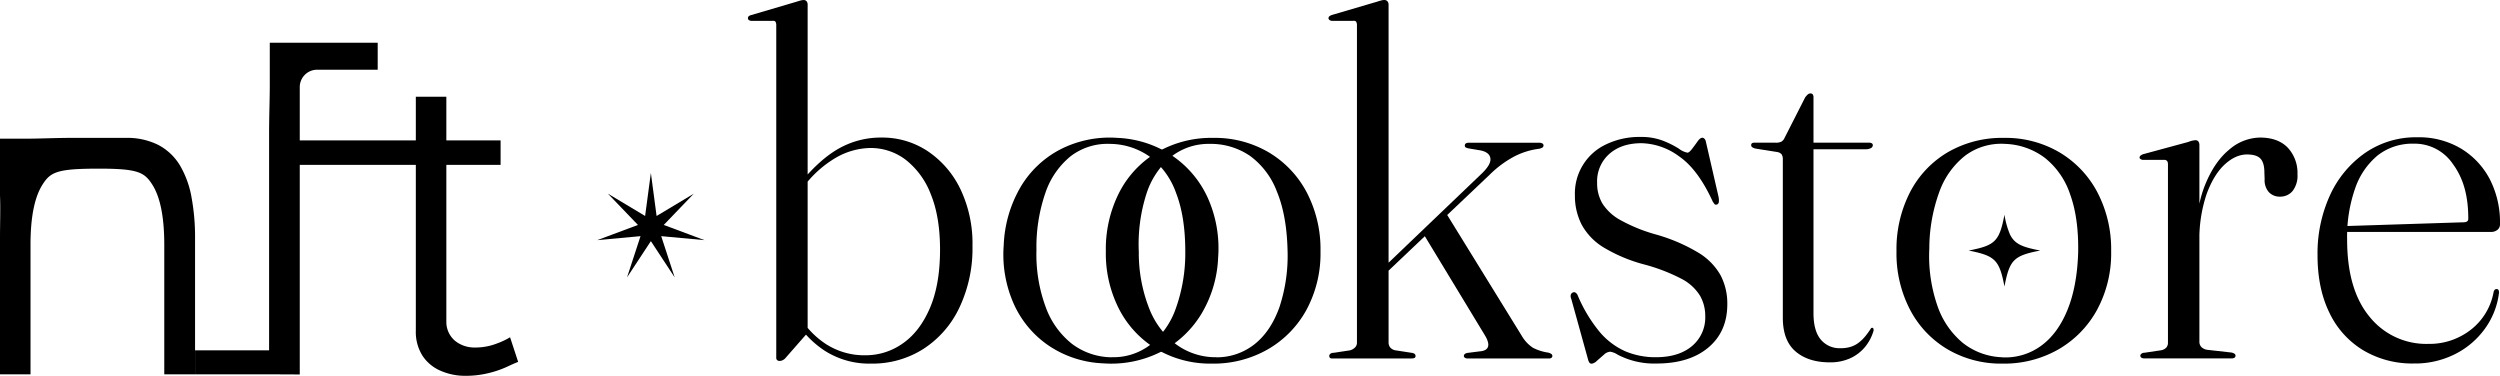 <svg xmlns="http://www.w3.org/2000/svg" viewBox="0 0 834 125.37"><g id="Layer_2" data-name="Layer 2"><g id="Layer_1-2" data-name="Layer 1"><path d="M269.43,1.55V111l-7.6,8.67a3.66,3.66,0,0,1-.9.57,2.44,2.44,0,0,1-.9.16,1,1,0,0,1-1.07-1.14V8.42a2.25,2.25,0,0,0-.24-1.14c-.16-.27-.55-.38-1.15-.33h-7a1.42,1.42,0,0,1-.82-.32.73.73,0,0,1-.24-.5.91.91,0,0,1,.28-.73A2.45,2.45,0,0,1,250.7,5l15-4.42c.65-.21,1.16-.37,1.51-.45a4.39,4.39,0,0,1,.94-.12,1.19,1.19,0,0,1,.95.45A1.71,1.71,0,0,1,269.43,1.55Zm-1.55,61L267,61q6.79-8.19,13.21-11.66A28.45,28.45,0,0,1,294,45.89a27.33,27.33,0,0,1,15.54,4.58,31.77,31.77,0,0,1,10.88,12.68,42.08,42.08,0,0,1,4,18.89A46,46,0,0,1,320,102.73a33.24,33.24,0,0,1-12,13.7,31.63,31.63,0,0,1-17.38,4.87,27.55,27.55,0,0,1-15.42-4.25,32.18,32.18,0,0,1-10.43-11.13l1.39-1.3a28.65,28.65,0,0,0,9.28,10.1,23.66,23.66,0,0,0,13.3,3.8,21.34,21.34,0,0,0,12.39-3.93q5.69-3.93,9.08-11.81t3.39-19.51q0-10.89-3.06-18.41a26.62,26.62,0,0,0-8.31-11.49,19.28,19.28,0,0,0-11.94-4,23.79,23.79,0,0,0-11.21,3.11A36.55,36.55,0,0,0,267.88,62.57Z"/><path d="M372.83,46A35.48,35.48,0,0,1,391,51.9,33.88,33.88,0,0,1,402.91,66a41.06,41.06,0,0,1,3.46,19.9A39.58,39.58,0,0,1,400.61,105,34.24,34.24,0,0,1,387,117.5,36.55,36.55,0,0,1,368,121.21a35,35,0,0,1-17.94-5.77,33.24,33.24,0,0,1-11.79-13.9,40.49,40.49,0,0,1-3.43-19.73,41.65,41.65,0,0,1,5.6-19.38,33.19,33.19,0,0,1,13.38-12.64A36.08,36.08,0,0,1,372.83,46Zm-2,73.16a20.21,20.21,0,0,0,12.81-4.07,26.85,26.85,0,0,0,8.57-12.07,54.81,54.81,0,0,0,3.2-19.19q0-11.53-3.07-19.45a26,26,0,0,0-8.71-12.06A23.19,23.19,0,0,0,370.28,48a20.2,20.2,0,0,0-13.1,4.11,26.8,26.8,0,0,0-8.42,12.18,55.4,55.4,0,0,0-3,19.13,50.65,50.65,0,0,0,3.08,19,27.55,27.55,0,0,0,8.81,12.32A22.31,22.31,0,0,0,370.86,119.19Z"/><path d="M404.77,46a35.39,35.39,0,0,1,18.49,4.83,33.82,33.82,0,0,1,12.68,13.37,41,41,0,0,1,4.58,19.67,39.49,39.49,0,0,1-4.67,19.46A34,34,0,0,1,423,116.51a36.45,36.45,0,0,1-18.81,4.79A35.16,35.16,0,0,1,386,116.56a33.28,33.28,0,0,1-12.55-13.21,40.63,40.63,0,0,1-4.54-19.51,41.59,41.59,0,0,1,4.49-19.67A33.18,33.18,0,0,1,386,50.8,36.1,36.1,0,0,1,404.77,46Zm1.07,73.2a20.27,20.27,0,0,0,12.7-4.39q5.38-4.27,8.26-12.28a54.73,54.73,0,0,0,2.72-19.27q-.3-11.52-3.55-19.36A26.09,26.09,0,0,0,417,52a23.15,23.15,0,0,0-13.49-4,20.12,20.12,0,0,0-13,4.44,26.77,26.77,0,0,0-8.11,12.38,55.27,55.27,0,0,0-2.5,19.2A50.67,50.67,0,0,0,383.41,103,27.46,27.46,0,0,0,392.53,115,22.24,22.24,0,0,0,405.84,119.17Z"/><path d="M444.42,119.58a1,1,0,0,1-.78-.24,1,1,0,0,1-.2-.66.9.9,0,0,1,.36-.65,1.64,1.64,0,0,1,1.11-.33l5.4-.82a3.7,3.7,0,0,0,1.76-1,2.21,2.21,0,0,0,.61-1.55V8.42a2.24,2.24,0,0,0-.25-1.14c-.16-.27-.52-.38-1.06-.33h-7.12a1.51,1.51,0,0,1-.77-.32.7.7,0,0,1-.29-.5.85.85,0,0,1,.33-.73,3.07,3.07,0,0,1,.81-.41L459.38.57C460,.36,460.54.2,460.9.12a4.05,4.05,0,0,1,.86-.12,1.33,1.33,0,0,1,1.1.45,1.66,1.66,0,0,1,.37,1.1V114.18a2.68,2.68,0,0,0,.57,1.76,2.94,2.94,0,0,0,1.8.94l5.32.82c.87.11,1.31.47,1.31,1.06s-.44.82-1.31.82Zm16.19-29.44,33.95-32.48c2-2,2.89-3.64,2.61-5s-1.55-2.25-3.84-2.58l-3.44-.58a3.85,3.85,0,0,1-.94-.32.7.7,0,0,1-.28-.66.73.73,0,0,1,.37-.69,1.84,1.84,0,0,1,.94-.21h23.47a2.07,2.07,0,0,1,1.11.25.75.75,0,0,1,.36.65.86.86,0,0,1-.36.7,3.44,3.44,0,0,1-1.43.45,24.66,24.66,0,0,0-8.06,2.58,34.87,34.87,0,0,0-8,5.92l-35.83,34Zm21.68-19.23L507.64,112a12.05,12.05,0,0,0,3.72,4,16.13,16.13,0,0,0,5.12,1.63,3.29,3.29,0,0,1,1.1.49.83.83,0,0,1,.29.65.76.76,0,0,1-.29.58,1.45,1.45,0,0,1-.94.24H489.57a1.52,1.52,0,0,1-.86-.24.7.7,0,0,1-.37-.58.88.88,0,0,1,.33-.69,2,2,0,0,1,1.06-.37l3.85-.49c1.58-.11,2.52-.63,2.82-1.55s-.07-2.24-1.11-3.93L474.84,78Z"/><path d="M547.64,47.77q-6.78,0-10.84,3.64a12.18,12.18,0,0,0-4,9.53,13.32,13.32,0,0,0,1.79,7,16.47,16.47,0,0,0,6.06,5.52,54.6,54.6,0,0,0,11.53,4.7,57.78,57.78,0,0,1,14.27,6.06,20.79,20.79,0,0,1,7.53,7.6,20.35,20.35,0,0,1,2.25,9.65q0,9.17-6.34,14.48t-17.22,5.32a26.32,26.32,0,0,1-13-2.94,6.29,6.29,0,0,0-2.49-1,3.37,3.37,0,0,0-2.12,1l-2.29,2a3.35,3.35,0,0,1-1.73,1,1,1,0,0,1-.73-.25,2.55,2.55,0,0,1-.49-1l-5.64-20.36A2.14,2.14,0,0,1,524,98.4a1.13,1.13,0,0,1,.7-.82.8.8,0,0,1,.82,0,1.85,1.85,0,0,1,.73.78,48.58,48.58,0,0,0,7.32,12.27,23.87,23.87,0,0,0,8.59,6.54,25.78,25.78,0,0,0,10.19,2q7.68,0,12.1-3.72a12.41,12.41,0,0,0,4.42-10,13.52,13.52,0,0,0-1.76-6.83A15.78,15.78,0,0,0,560.93,93a60.53,60.53,0,0,0-12.47-4.79,52,52,0,0,1-13.38-5.6,20.35,20.35,0,0,1-7.4-7.6,21,21,0,0,1-2.29-9.86,18.05,18.05,0,0,1,10.43-17,25.5,25.5,0,0,1,11.49-2.46A20.05,20.05,0,0,1,554.92,47a31.06,31.06,0,0,1,5.19,2.62,6.7,6.7,0,0,0,2.83,1.31c.38,0,.88-.41,1.51-1.23s1.24-1.65,1.84-2.5,1.15-1.26,1.63-1.26a1.1,1.1,0,0,1,.62.28,1.82,1.82,0,0,1,.53,1l4.25,18.49a6.21,6.21,0,0,1,.09,1.64,1.09,1.09,0,0,1-.5.82c-.38.16-.66.15-.86,0a7.45,7.45,0,0,1-.69-.95q-4.9-10.71-11.2-15.05A22,22,0,0,0,547.64,47.77Z"/><path d="M592.79,50.71l-7.12-1.14a3.29,3.29,0,0,1-1.18-.5.8.8,0,0,1-.29-.65.69.69,0,0,1,.29-.65,1.36,1.36,0,0,1,.69-.17h7.12a4.17,4.17,0,0,0,2-.36A2.69,2.69,0,0,0,595.33,46l6.87-13.5a5.56,5.56,0,0,1,.89-1,1.33,1.33,0,0,1,.82-.33.94.94,0,0,1,.82.33,1.5,1.5,0,0,1,.25.9v72.06q0,5.89,2.41,8.79a8.11,8.11,0,0,0,6.58,2.91,11.25,11.25,0,0,0,3.65-.53,8.77,8.77,0,0,0,2.65-1.48A13.69,13.69,0,0,0,622.4,112a27.66,27.66,0,0,0,1.8-2.53c.27-.16.49-.17.65,0s.22.42.17.86a15.14,15.14,0,0,1-3,5.6,13.83,13.83,0,0,1-4.91,3.64,16.06,16.06,0,0,1-6.66,1.31q-7.2,0-11.45-3.64T594.75,106V53.25a3.19,3.19,0,0,0-.37-1.72A2.37,2.37,0,0,0,592.79,50.71Zm7.85-.9.08-2.21h22.82a1.62,1.62,0,0,1,.9.21.68.68,0,0,1,.33.61,1.12,1.12,0,0,1-.65,1,3.88,3.88,0,0,1-1.89.37Z"/><path d="M668.53,46A35.39,35.39,0,0,1,687,50.8,33.82,33.82,0,0,1,699.7,64.17a41,41,0,0,1,4.58,19.67,39.49,39.49,0,0,1-4.67,19.46,34,34,0,0,1-12.84,13.21A36.45,36.45,0,0,1,668,121.3a35.13,35.13,0,0,1-18.24-4.74,33.21,33.21,0,0,1-12.55-13.21,40.63,40.63,0,0,1-4.54-19.51,41.59,41.59,0,0,1,4.49-19.67A33.11,33.11,0,0,1,649.76,50.8,36.05,36.05,0,0,1,668.53,46Zm-.62,73.21a20.19,20.19,0,0,0,12.9-3.78q5.58-4,8.83-11.88t3.63-19.11q.24-11.52-2.64-19.51a26,26,0,0,0-8.44-12.25A23.28,23.28,0,0,0,668.91,48a20.16,20.16,0,0,0-13.19,3.82,26.82,26.82,0,0,0-8.69,12,55.46,55.46,0,0,0-3.41,19.06,50.64,50.64,0,0,0,2.66,19,27.63,27.63,0,0,0,8.53,12.52A22.31,22.31,0,0,0,667.91,119.18Z"/><path d="M733.72,48.26V114a2.45,2.45,0,0,0,.66,1.76,3.41,3.41,0,0,0,2,.94l8,.9a3,3,0,0,1,1.06.41.77.77,0,0,1,.33.65.78.78,0,0,1-.33.66,1.67,1.67,0,0,1-1,.24H715.32a1.68,1.68,0,0,1-.94-.24.75.75,0,0,1-.37-.66.89.89,0,0,1,.37-.65,1.46,1.46,0,0,1,1-.33l5.48-.82a3.13,3.13,0,0,0,1.8-.89,2.43,2.43,0,0,0,.57-1.64V54.88a2.47,2.47,0,0,0-.2-1.06,1.19,1.19,0,0,0-1-.49h-7.28a1.78,1.78,0,0,1-.7-.29.56.56,0,0,1-.29-.45.81.81,0,0,1,.29-.65,3.15,3.15,0,0,1,.86-.49L730,47.36a8.57,8.57,0,0,1,1.59-.49,5.56,5.56,0,0,1,.86-.09,1.15,1.15,0,0,1,.9.37A2,2,0,0,1,733.72,48.26ZM732.5,80.73q0-11.37,3.14-19.1t8.06-11.74a16,16,0,0,1,10.23-4q6,0,9.28,3.39a12.35,12.35,0,0,1,3.23,8.87,8.34,8.34,0,0,1-1.63,5.57,5.33,5.33,0,0,1-4.18,1.88,4.92,4.92,0,0,1-3.72-1.48,6,6,0,0,1-1.43-4.33l-.08-2.21c0-2.18-.44-3.73-1.31-4.66s-2.37-1.39-4.5-1.39c-2.51,0-5,1.11-7.4,3.31s-4.45,5.5-6.05,9.86a47.11,47.11,0,0,0-2.42,16.2Z"/><path d="M834,74.76a2.33,2.33,0,0,1-.86,1.92,3.42,3.42,0,0,1-2.25.7H779.77V75.5L821,74.18c1.26,0,2.42,0,2.42-1.21,0-8.23-1.89-13.86-5.19-18.33a15.37,15.37,0,0,0-13-6.71,18.77,18.77,0,0,0-12.06,3.93A24.6,24.6,0,0,0,785.62,63,48.88,48.88,0,0,0,783,79.91q0,16.77,7.53,25.81a24.21,24.21,0,0,0,19.54,9A22.37,22.37,0,0,0,824.27,110a20.49,20.49,0,0,0,7.6-12.59,1.6,1.6,0,0,1,.41-.78.93.93,0,0,1,.58-.2.7.7,0,0,1,.61.28,1.73,1.73,0,0,1,.2.94,25.6,25.6,0,0,1-4.7,12,27.44,27.44,0,0,1-10,8.5,29.61,29.61,0,0,1-13.7,3.11,32,32,0,0,1-16.85-4.38,29.3,29.3,0,0,1-11.29-12.47q-4-8.1-4-19.22a46.68,46.68,0,0,1,4.13-20,34.84,34.84,0,0,1,11.65-14.11,29.71,29.71,0,0,1,17.51-5.28A27.3,27.3,0,0,1,821,49.57a26,26,0,0,1,9.62,10.26A31.49,31.49,0,0,1,834,74.76Z"/><path d="M680.63,83.58c-8.86,1.71-10.24,3.08-11.94,12-1.7-8.87-3.08-10.24-11.94-12,8.86-1.7,10.24-3.07,11.94-11.94a27.64,27.64,0,0,0,1.81,6.5C672.06,81.43,674.63,82.43,680.63,83.58Z"/><polygon points="217.13 57.69 219.04 72.05 231.46 64.6 221.43 75.04 235 80.11 220.58 78.78 225.08 92.55 217.13 80.44 209.17 92.55 213.68 78.78 199.25 80.11 212.82 75.04 202.79 64.6 215.21 72.05 217.13 57.69"/><path d="M63.87,65.7A31.72,31.72,0,0,0,60,55.13a18.44,18.44,0,0,0-7.19-6.78A23.17,23.17,0,0,0,41.86,46l-5.22,0H34.28c-.58,0-1.17,0-1.75,0s-1.16,0-1.74,0H28.43l-5.22,0C18.92,46,13,46.26,9,46.26H0v19c.19,4.19,0,9.14,0,14.2v45.41H10.18V81.58q0-13.68,4-20c2.66-4.16,4.8-5.29,18.31-5.32s15.65,1.16,18.31,5.32,4,10.88,4,20v43.29H65.07V79.46A72.31,72.31,0,0,0,63.87,65.7Z"/><path d="M89.77,124.87V44.77c0-6.38.23-11.51.23-16.51v-14h36v9H105.79A5.79,5.79,0,0,0,100,29c0,4.81,0,10.65,0,15.43v2.4H167V55H100v69.92Zm-24.7,0h24.7v-8H65.07Z"/><path d="M172.86,120.73c-.8.29-2.05.84-3.75,1.64a33.56,33.56,0,0,1-6.13,2.1,32.08,32.08,0,0,1-7.79.9,20.35,20.35,0,0,1-8.16-1.66,13.64,13.64,0,0,1-6.06-5,14.76,14.76,0,0,1-2.25-8.35V32.26H148.9v75.25a8.2,8.2,0,0,0,3.07,6.32,10.26,10.26,0,0,0,6.36,2.1,19.8,19.8,0,0,0,7.64-1.42,23,23,0,0,0,4.19-2Z"/></g></g></svg>